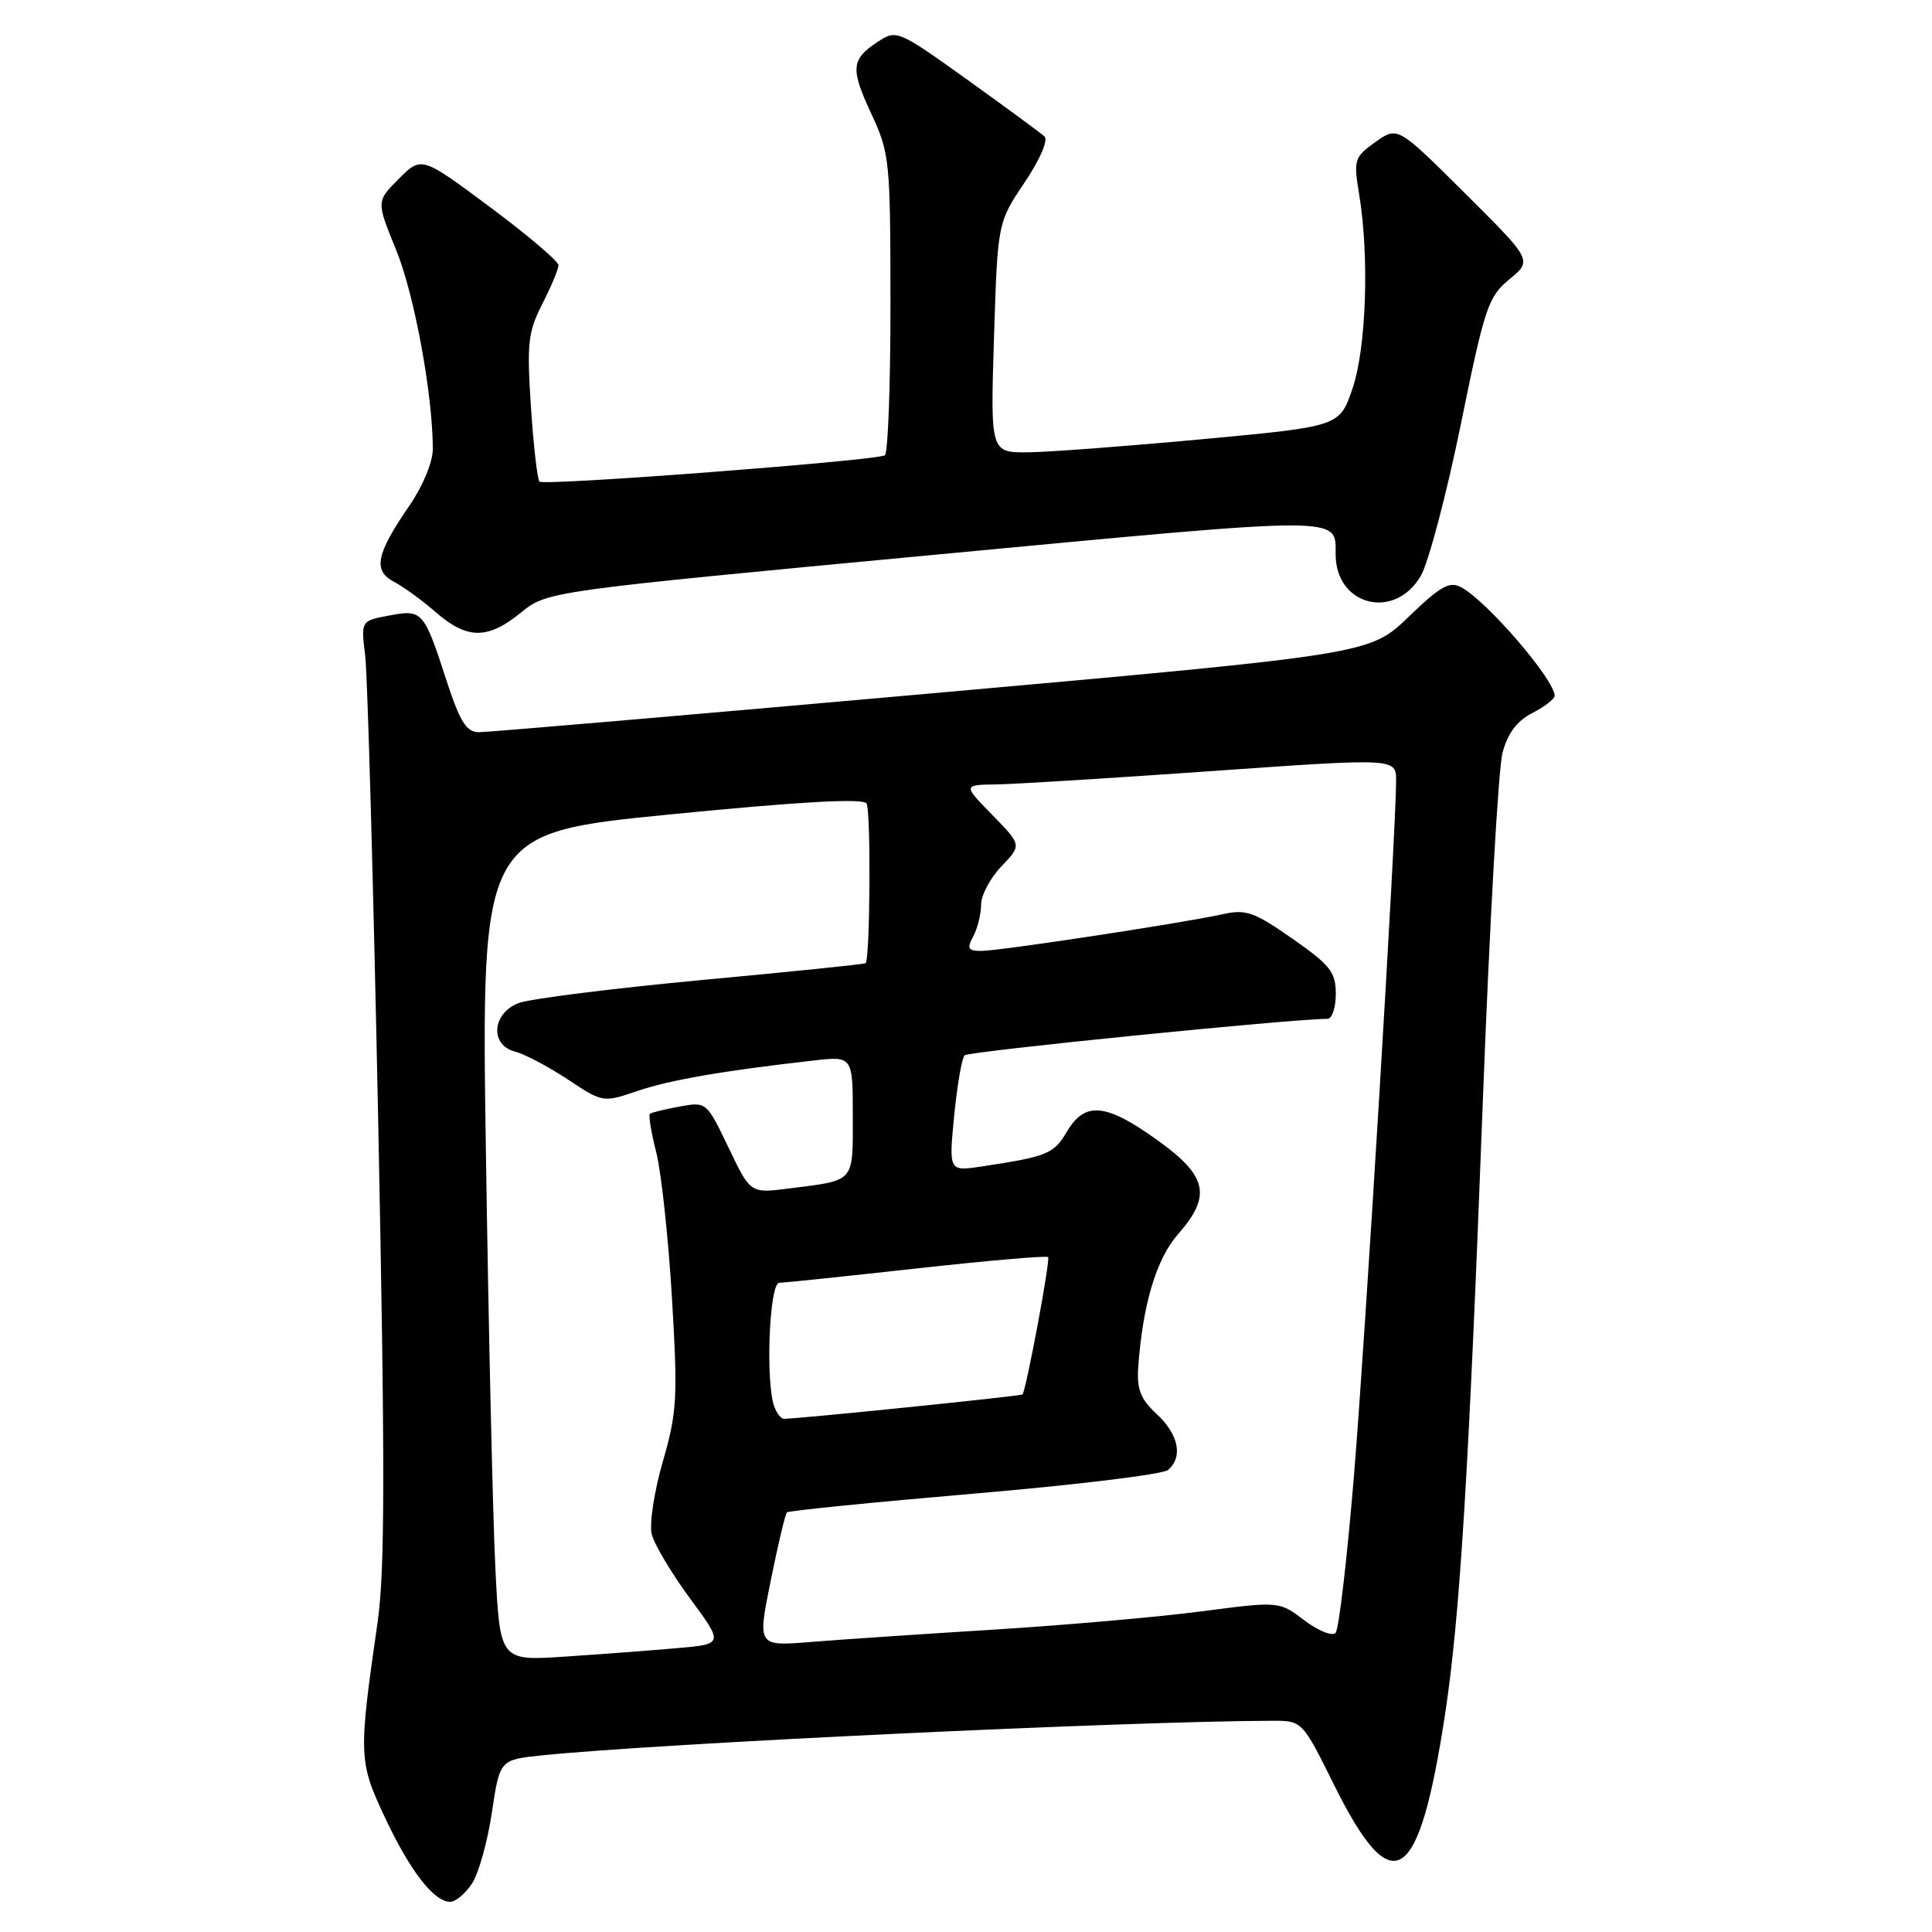 <?xml version="1.0" encoding="UTF-8" standalone="no"?>
<!DOCTYPE svg PUBLIC "-//W3C//DTD SVG 1.1//EN" "http://www.w3.org/Graphics/SVG/1.1/DTD/svg11.dtd" >
<svg xmlns="http://www.w3.org/2000/svg" xmlns:xlink="http://www.w3.org/1999/xlink" version="1.1" viewBox="0 0 256 256">
 <g >
 <path fill="currentColor"
d=" M 62.55 249.57 C 63.43 248.23 64.61 243.99 65.18 240.15 C 66.22 233.17 66.22 233.17 71.86 232.59 C 87.26 231.01 149.31 228.07 168.53 228.01 C 172.55 228.00 172.55 228.00 176.74 236.45 C 184.55 252.19 188.01 249.97 191.50 227.00 C 193.45 214.11 194.62 195.14 196.50 145.50 C 197.38 122.40 198.54 101.82 199.09 99.76 C 199.77 97.17 200.99 95.54 203.04 94.48 C 204.67 93.64 206.00 92.61 206.00 92.20 C 206.00 90.07 197.08 79.70 193.63 77.82 C 192.08 76.98 190.89 77.64 186.63 81.75 C 181.50 86.69 181.50 86.69 123.50 91.87 C 91.60 94.71 64.58 97.03 63.45 97.02 C 61.80 97.00 60.96 95.66 59.19 90.25 C 56.16 80.93 55.98 80.73 51.56 81.56 C 47.82 82.26 47.82 82.26 48.39 86.88 C 48.70 89.42 49.48 117.33 50.12 148.90 C 51.03 194.17 51.01 208.12 50.04 214.90 C 47.49 232.62 47.52 233.38 50.97 240.75 C 54.30 247.87 57.49 252.00 59.65 252.00 C 60.37 252.00 61.67 250.90 62.55 249.57 Z  M 69.02 81.18 C 72.50 78.35 72.50 78.35 123.84 73.51 C 178.82 68.33 176.95 68.32 176.98 73.53 C 177.04 80.29 184.82 82.22 188.26 76.31 C 189.28 74.55 191.66 65.55 193.55 56.31 C 196.73 40.70 197.19 39.32 200.01 37.00 C 203.05 34.50 203.05 34.50 194.12 25.61 C 185.19 16.73 185.19 16.73 182.25 18.82 C 179.45 20.82 179.34 21.16 180.09 25.71 C 181.46 34.00 181.04 46.13 179.21 51.50 C 177.50 56.50 177.50 56.50 159.50 58.18 C 149.60 59.10 139.19 59.89 136.36 59.93 C 131.23 60.00 131.23 60.00 131.71 44.75 C 132.19 29.50 132.19 29.50 135.75 24.20 C 137.80 21.15 138.92 18.56 138.40 18.08 C 137.91 17.63 133.30 14.24 128.17 10.56 C 119.04 4.02 118.79 3.91 116.37 5.50 C 112.76 7.86 112.65 9.04 115.45 15.07 C 117.89 20.30 117.98 21.24 117.99 40.19 C 118.00 51.02 117.66 60.08 117.25 60.33 C 116.05 61.04 72.07 64.40 71.49 63.82 C 71.20 63.54 70.69 59.06 70.35 53.88 C 69.80 45.50 69.96 43.99 71.86 40.27 C 73.04 37.96 74.00 35.66 74.00 35.14 C 74.00 34.62 69.92 31.16 64.93 27.44 C 55.85 20.69 55.85 20.69 52.85 23.69 C 49.86 26.68 49.86 26.68 52.48 33.09 C 54.90 38.99 57.35 52.31 57.35 59.50 C 57.35 61.22 56.02 64.43 54.25 67.00 C 49.83 73.42 49.39 75.61 52.20 77.09 C 53.47 77.75 55.98 79.58 57.78 81.15 C 61.92 84.74 64.63 84.75 69.02 81.18 Z  M 65.64 207.79 C 65.30 201.03 64.74 176.35 64.39 152.94 C 63.75 110.38 63.75 110.38 88.94 107.90 C 106.09 106.21 114.36 105.75 114.82 106.46 C 115.41 107.37 115.30 127.03 114.70 127.63 C 114.58 127.76 104.80 128.76 92.97 129.86 C 81.15 130.97 70.24 132.34 68.73 132.91 C 65.18 134.26 64.88 138.50 68.27 139.35 C 69.52 139.67 72.64 141.32 75.22 143.02 C 79.88 146.11 79.90 146.11 84.46 144.56 C 88.77 143.10 95.75 141.89 107.75 140.53 C 113.00 139.93 113.00 139.93 113.00 147.90 C 113.00 156.81 113.39 156.36 104.46 157.49 C 99.43 158.13 99.43 158.13 96.53 152.05 C 93.63 146.01 93.61 145.98 90.06 146.62 C 88.10 146.98 86.33 147.41 86.12 147.59 C 85.91 147.78 86.29 150.08 86.96 152.71 C 87.63 155.35 88.56 164.03 89.04 172.00 C 89.82 185.23 89.72 187.13 87.82 193.68 C 86.68 197.65 86.02 201.96 86.36 203.30 C 86.70 204.65 88.98 208.47 91.43 211.80 C 95.89 217.85 95.89 217.85 89.69 218.39 C 86.29 218.69 79.62 219.19 74.87 219.51 C 66.25 220.08 66.25 220.08 65.64 207.79 Z  M 102.12 209.47 C 103.08 204.70 104.05 200.62 104.27 200.40 C 104.49 200.18 115.66 199.06 129.09 197.91 C 142.51 196.77 154.06 195.36 154.75 194.79 C 156.79 193.10 156.19 190.08 153.28 187.38 C 151.13 185.39 150.62 184.10 150.82 181.18 C 151.41 172.88 153.21 166.83 156.08 163.56 C 160.58 158.43 160.01 155.84 153.34 151.06 C 146.51 146.16 143.76 145.91 141.36 149.96 C 139.63 152.90 138.80 153.24 130.11 154.56 C 125.72 155.22 125.72 155.22 126.43 147.86 C 126.83 143.81 127.45 140.20 127.82 139.83 C 128.35 139.31 171.22 135.00 175.90 135.00 C 176.51 135.00 177.00 133.51 177.00 131.70 C 177.00 128.81 176.28 127.89 171.25 124.38 C 166.17 120.83 165.09 120.45 162.00 121.14 C 156.73 122.31 132.46 126.00 130.04 126.00 C 128.26 126.00 128.09 125.69 128.96 124.07 C 129.53 123.00 130.00 121.11 130.00 119.87 C 130.00 118.63 131.21 116.34 132.69 114.80 C 135.39 111.98 135.39 111.98 131.49 107.99 C 127.59 104.00 127.59 104.00 132.05 103.94 C 134.50 103.90 147.41 103.10 160.75 102.16 C 185.00 100.45 185.00 100.45 184.99 103.47 C 184.98 110.25 180.94 176.87 179.41 195.50 C 178.50 206.50 177.41 215.89 176.97 216.37 C 176.53 216.84 174.67 216.09 172.83 214.70 C 169.50 212.17 169.50 212.17 159.23 213.51 C 153.58 214.25 141.21 215.34 131.73 215.93 C 122.25 216.52 111.32 217.25 107.43 217.57 C 100.36 218.14 100.36 218.14 102.12 209.47 Z  M 102.61 186.42 C 101.41 183.29 101.93 170.00 103.25 169.98 C 103.94 169.96 112.15 169.11 121.50 168.07 C 130.85 167.04 138.67 166.36 138.88 166.57 C 139.21 166.88 136.01 184.00 135.49 184.77 C 135.33 184.98 105.94 187.99 103.86 188.00 C 103.50 188.00 102.94 187.29 102.61 186.42 Z "/>
</g>
</svg>
